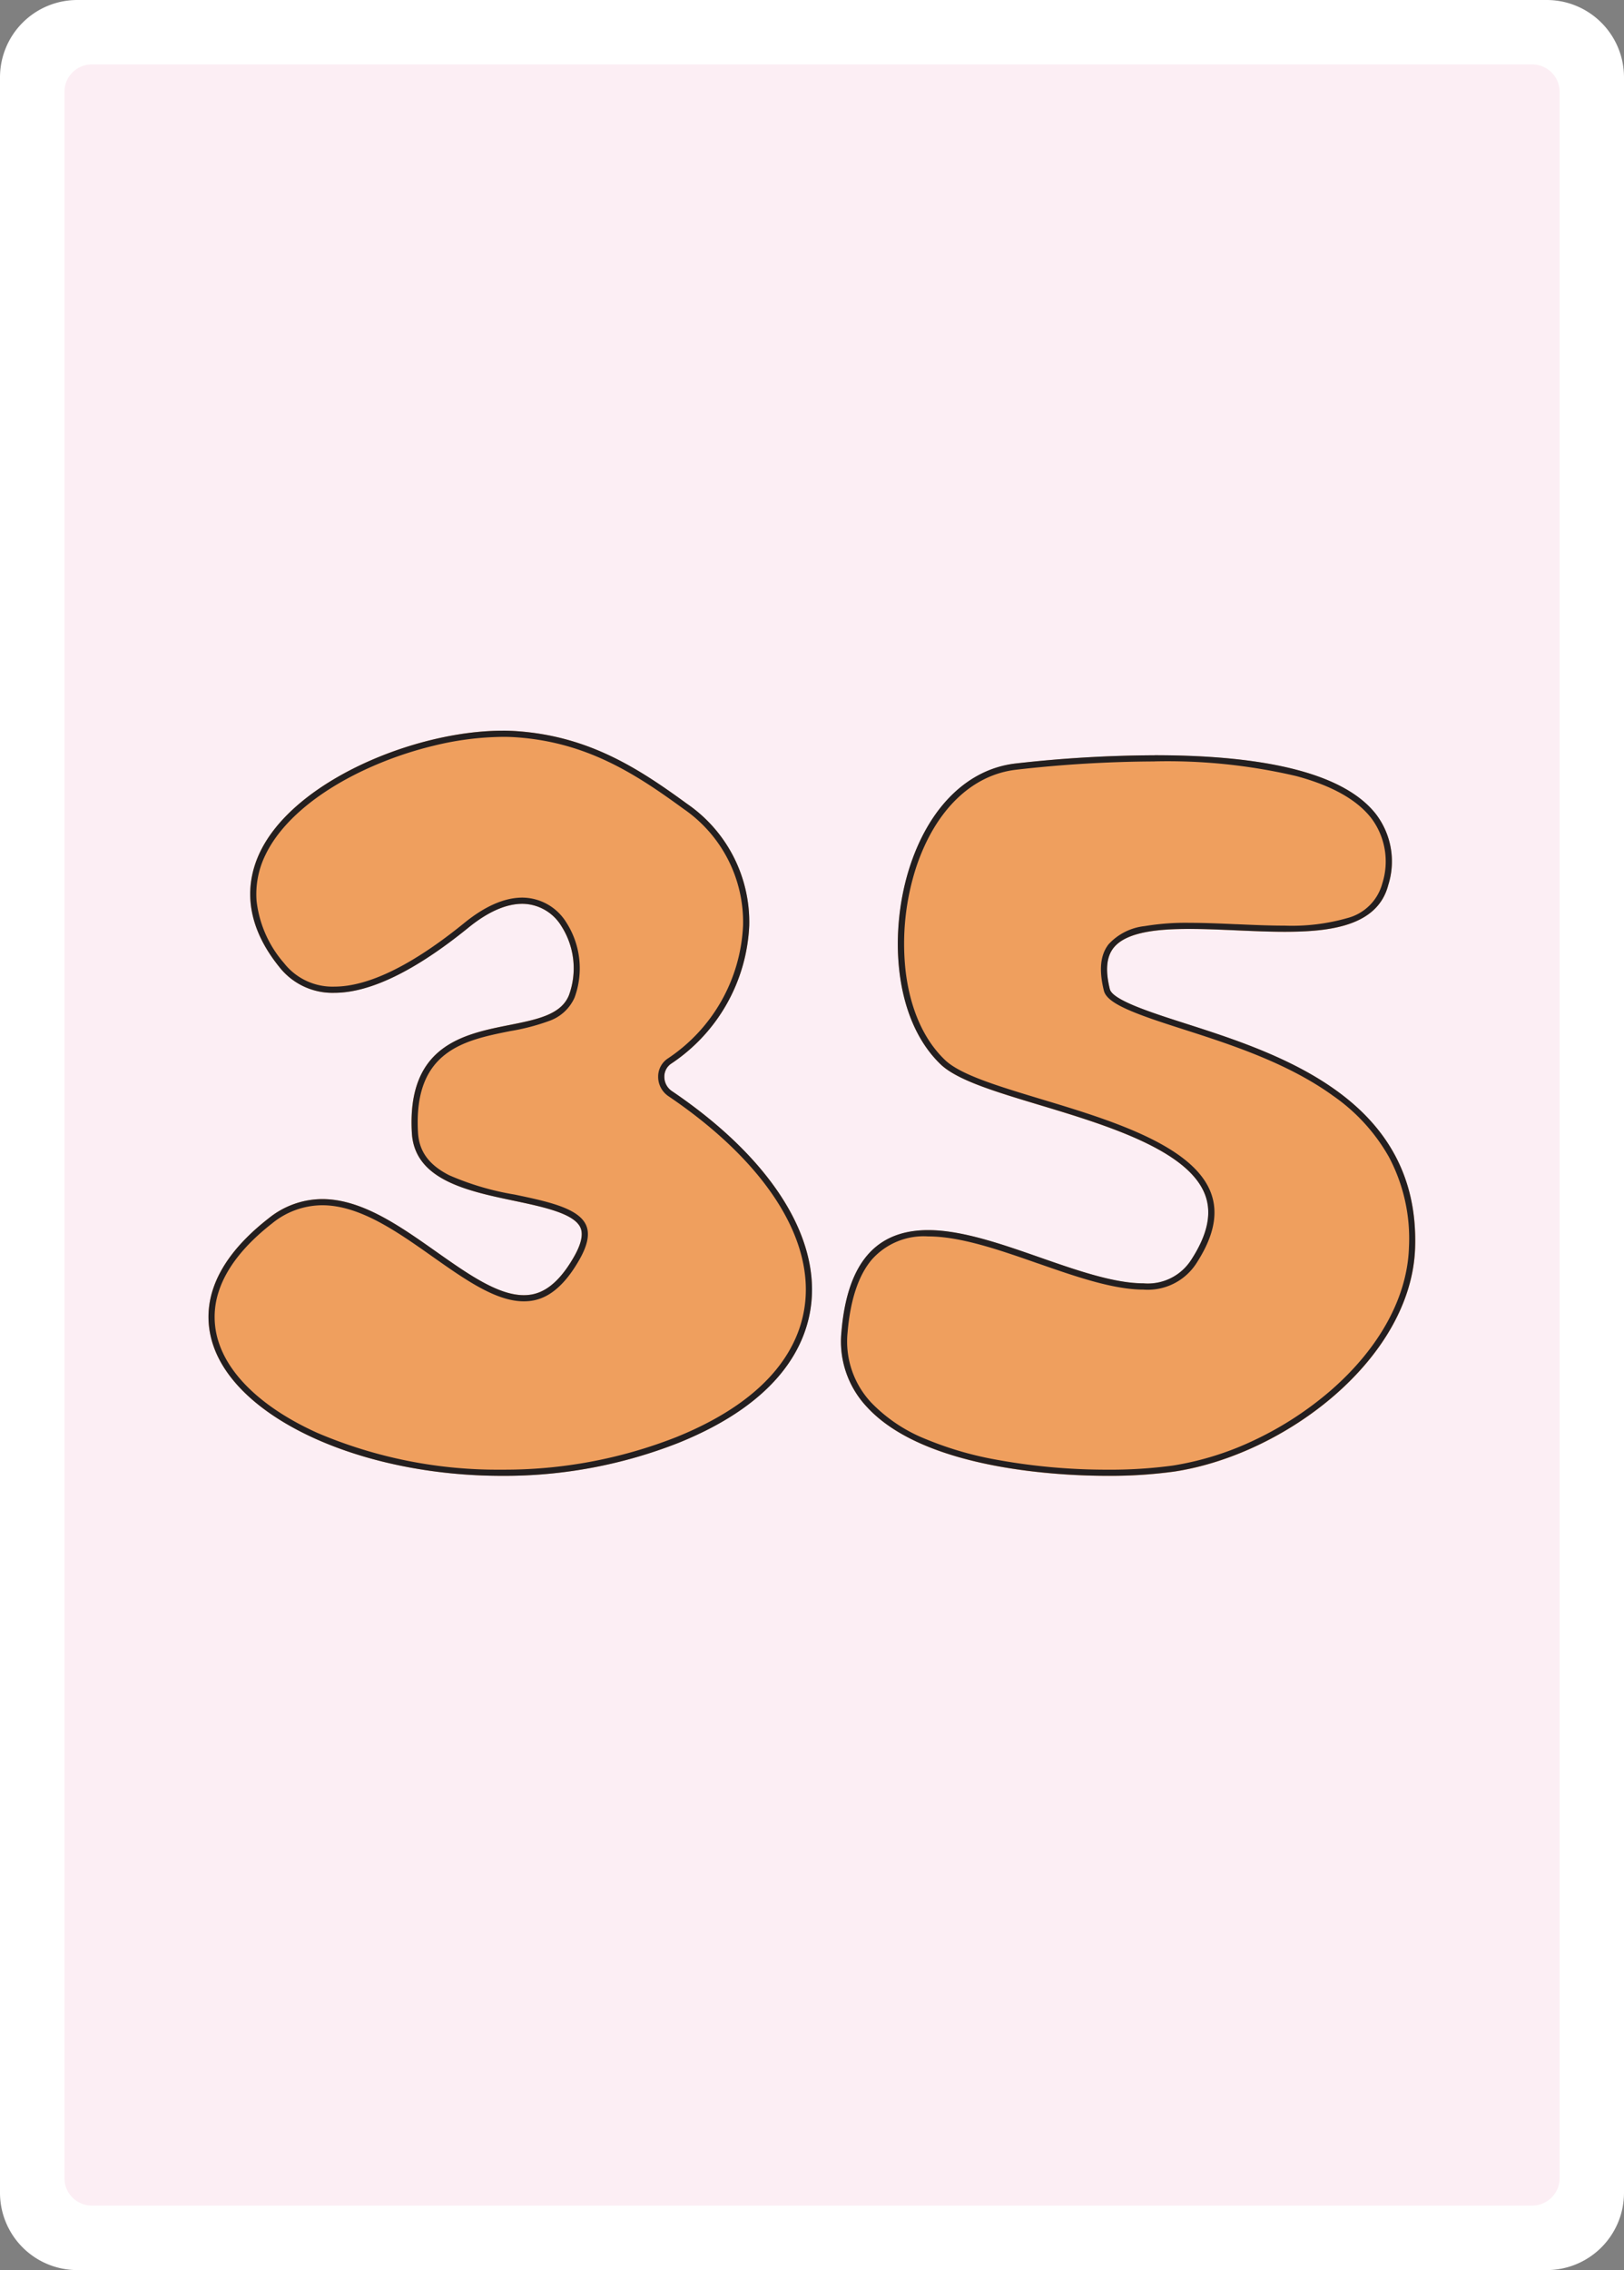 <svg xmlns="http://www.w3.org/2000/svg" xmlns:xlink="http://www.w3.org/1999/xlink" width="178.58" height="249.45" viewBox="0 0 178.58 249.45">
  <rect x="0" y="0" width="178.58" height="249.45" fill="#808080" stroke="none"/>
  <defs>
    <clipPath id="clip-path">
      <rect id="Rectangle_1" data-name="Rectangle 1" width="178.58" height="249.45" fill="none"/>
    </clipPath>
  </defs>
  <g id="fr35" transform="translate(-419 -1792)">
    <g id="Groupe_1" data-name="Groupe 1" transform="translate(419 1792)" clip-path="url(#clip-path)">
      <path id="Tracé_1" data-name="Tracé 1" d="M8.5,0H170.08a8.5,8.5,0,0,1,8.5,8.5V240.95a8.5,8.5,0,0,1-8.5,8.5H8.5a8.5,8.5,0,0,1-8.5-8.5V8.5A8.5,8.5,0,0,1,8.5,0" fill="#fff"/>
      <path id="Tracé_2" data-name="Tracé 2" d="M171.5,58.26V10.09a3.013,3.013,0,0,0-3.01-3.01H10.09a3,3,0,0,0-3,3.01V239.35a3,3,0,0,0,3,3.01h158.4a3.013,3.013,0,0,0,3.01-3.01V91.4m0-.01V58.29M29.01,44.95a.076.076,0,0,1,.02-.04.142.142,0,0,0-.02.06" fill="#fceef4"/>
    </g>
    <path id="Tracé_30" data-name="Tracé 30" d="M413.127,62.667a1.888,1.888,0,0,1-.832-1.584,1.711,1.711,0,0,1,.779-1.446,19.241,19.241,0,0,0,8.556-15.159,15.763,15.763,0,0,0-6.838-13.38c-5.329-3.888-10.773-7.425-18.723-7.983-.5-.035-1.017-.053-1.549-.053-9.611,0-22.943,5.491-26.7,13.371-1.364,2.857-2.1,7.36,2.131,12.594a7.426,7.426,0,0,0,6.046,2.84c3.932,0,8.893-2.409,14.747-7.16,2.143-1.74,4.142-2.622,5.939-2.622a5.075,5.075,0,0,1,4.273,2.428,8.613,8.613,0,0,1,.84,7.63c-.869,2.13-3.509,2.656-6.567,3.266-5.016,1-11.259,2.242-10.7,11.864.3,5.141,6.075,6.357,11.171,7.43,3.276.689,6.663,1.4,7.364,2.963.327.73.09,1.807-.706,3.2-2.159,3.785-4.187,4.223-5.525,4.223-2.848,0-6.149-2.327-9.644-4.79-4.023-2.836-8.183-5.768-12.523-5.768a9.439,9.439,0,0,0-5.9,2.122c-7.087,5.527-7.208,10.663-6.061,14,2.8,8.148,16.443,14.291,31.732,14.291h0a52.292,52.292,0,0,0,19.415-3.626c11.2-4.523,14.12-10.856,14.6-15.37C429.267,78.288,423.68,69.8,413.127,62.667Z" transform="translate(79.756 1849.23)" fill="#ef9f5e"/>
    <path id="Tracé_30_-_Contour" data-name="Tracé 30 - Contour" d="M394.521,23.74a33.025,33.025,0,0,0-7.54.962,40.621,40.621,0,0,0-7.717,2.7c-5.314,2.5-9.162,5.813-10.836,9.32a9.774,9.774,0,0,0-.969,5.059,12.55,12.55,0,0,0,3.016,6.818,6.776,6.776,0,0,0,5.519,2.588c3.772,0,8.59-2.358,14.32-7.009,2.267-1.84,4.409-2.773,6.367-2.773a5.726,5.726,0,0,1,4.836,2.728,9.329,9.329,0,0,1,.905,8.264,4.783,4.783,0,0,1-2.832,2.574,23.636,23.636,0,0,1-4.23,1.1c-5.006,1-10.68,2.126-10.151,11.16.12,2.062,1.207,3.548,3.419,4.676a30.182,30.182,0,0,0,7.215,2.13c3.6.757,7,1.473,7.843,3.349.427.952.186,2.2-.736,3.816-2.333,4.092-4.607,4.565-6.114,4.565-3.061,0-6.444-2.384-10.027-4.908l-.008-.006c-3.936-2.775-8.006-5.644-12.133-5.644a8.775,8.775,0,0,0-5.482,1.979c-3.077,2.4-5.059,4.921-5.89,7.5a8.9,8.9,0,0,0,.054,5.748c1.293,3.762,5.136,7.244,10.82,9.8a50.479,50.479,0,0,0,20.275,4.03,51.61,51.61,0,0,0,19.161-3.576c10.887-4.4,13.719-10.482,14.177-14.813.783-7.405-4.7-15.661-15.035-22.651a2.565,2.565,0,0,1-1.131-2.151,2.378,2.378,0,0,1,1.087-2.008,18.545,18.545,0,0,0,8.249-14.609,15.1,15.1,0,0,0-6.56-12.815c-5.246-3.828-10.6-7.309-18.371-7.854-.478-.034-.983-.051-1.5-.051m0-.678c.531,0,1.052.018,1.549.053,7.95.558,13.394,4.095,18.723,7.983a15.763,15.763,0,0,1,6.838,13.38,19.241,19.241,0,0,1-8.556,15.159,1.711,1.711,0,0,0-.779,1.446,1.888,1.888,0,0,0,.832,1.584c10.552,7.135,16.139,15.621,15.33,23.284-.478,4.515-3.4,10.847-14.6,15.37a52.292,52.292,0,0,1-19.415,3.626h0c-15.289,0-28.93-6.143-31.732-14.291-1.148-3.335-1.026-8.471,6.061-14a9.439,9.439,0,0,1,5.9-2.122c4.341,0,8.5,2.932,12.523,5.768,3.5,2.463,6.8,4.79,9.644,4.79,1.338,0,3.366-.438,5.525-4.223.8-1.4,1.033-2.473.706-3.2-.7-1.56-4.088-2.274-7.364-2.963-5.1-1.073-10.871-2.29-11.171-7.43-.564-9.623,5.679-10.866,10.7-11.864,3.058-.609,5.7-1.136,6.567-3.266a8.613,8.613,0,0,0-.84-7.63,5.075,5.075,0,0,0-4.273-2.428c-1.8,0-3.8.882-5.939,2.622-5.854,4.751-10.816,7.16-14.747,7.16a7.426,7.426,0,0,1-6.046-2.84c-4.233-5.234-3.495-9.738-2.131-12.594C371.578,28.553,384.91,23.062,394.521,23.062Z" transform="translate(79.756 1849.23)" fill="#231f20"/>
    <path id="Tracé_138" data-name="Tracé 138" d="M92.072,177.291c-3.726-1.195-7.948-2.55-8.247-3.755-.509-2.051-.379-3.53.4-4.522,1.451-1.855,5.225-2.093,8.351-2.093,1.653,0,3.443.079,5.174.155,1.763.077,3.585.158,5.3.158,4.975,0,10.22-.611,11.391-5.139a8.573,8.573,0,0,0-1.327-7.755c-3.344-4.319-11.543-6.508-24.368-6.508a138.974,138.974,0,0,0-15.294.914c-5.155.6-9.359,4.637-11.534,11.086-2.379,7.053-2.011,16.862,3.294,21.961,1.818,1.747,5.986,3,10.813,4.456,7.343,2.211,16.482,4.963,18.3,9.947.744,2.045.223,4.388-1.594,7.16a5.664,5.664,0,0,1-5.21,2.511h0c-3.238,0-7.38-1.448-11.385-2.847-4.222-1.477-8.586-3-12.278-3-5.781,0-8.9,3.651-9.54,11.16a10.482,10.482,0,0,0,2.812,8.285c6.438,7.01,21.811,7.554,26.369,7.554h0a52.1,52.1,0,0,0,7.4-.466c12.217-1.845,26.1-12.4,26.5-24.606C117.923,185.584,102.366,180.594,92.072,177.291Z" transform="translate(457.217 1727.162)" fill="#ef9f5e"/>
    <path id="Tracé_138_-_Contour" data-name="Tracé 138 - Contour" d="M88.744,148.509a138.3,138.3,0,0,0-15.216.909c-4.884.564-8.882,4.438-10.969,10.629a27.233,27.233,0,0,0-1.2,11.419c.336,2.914,1.359,6.986,4.325,9.837,1.7,1.634,5.8,2.867,10.538,4.3,7.488,2.255,16.807,5.061,18.737,10.364.823,2.26.278,4.8-1.664,7.763a6.365,6.365,0,0,1-5.779,2.817c-3.351,0-7.543-1.465-11.6-2.881l-.011,0c-4.166-1.457-8.474-2.964-12.054-2.964a7.623,7.623,0,0,0-6.183,2.527c-1.474,1.724-2.376,4.42-2.682,8.013A9.829,9.829,0,0,0,57.621,219a17.2,17.2,0,0,0,5.963,3.973A37.392,37.392,0,0,0,71.14,225.2a67.538,67.538,0,0,0,12.352,1.136,51.426,51.426,0,0,0,7.3-.459,32.858,32.858,0,0,0,9.049-2.849,37,37,0,0,0,8.29-5.411c5.359-4.666,8.407-10.241,8.584-15.7a19.114,19.114,0,0,0-2.2-9.94,20.359,20.359,0,0,0-6.119-6.71c-5.022-3.642-11.4-5.689-16.53-7.334-1.9-.61-3.872-1.242-5.458-1.892-2.074-.85-3.042-1.551-3.239-2.345-.562-2.267-.392-3.936.521-5.1a6.3,6.3,0,0,1,3.953-1.99,27.469,27.469,0,0,1,4.932-.363c1.654,0,3.435.078,5.159.154l.085,0c1.742.077,3.543.156,5.231.156a22.251,22.251,0,0,0,6.9-.834,5.376,5.376,0,0,0,3.834-3.8,7.929,7.929,0,0,0-1.206-7.171c-1.571-2.029-4.353-3.588-8.267-4.634a62.22,62.22,0,0,0-15.565-1.611m0-.678c12.826,0,21.025,2.189,24.368,6.508a8.573,8.573,0,0,1,1.326,7.755c-1.171,4.528-6.415,5.139-11.391,5.139-1.715,0-3.538-.081-5.3-.158-1.731-.076-3.521-.155-5.174-.155-3.126,0-6.9.238-8.351,2.093-.776.992-.906,2.471-.4,4.522.3,1.205,4.521,2.56,8.247,3.755,10.294,3.3,25.851,8.294,25.321,24.652-.395,12.2-14.282,22.761-26.5,24.606a52.1,52.1,0,0,1-7.4.466h0c-4.558,0-19.93-.545-26.369-7.554a10.482,10.482,0,0,1-2.812-8.285c.639-7.509,3.759-11.16,9.54-11.16,3.692,0,8.057,1.525,12.278,3,4.005,1.4,8.147,2.847,11.385,2.847h0a5.664,5.664,0,0,0,5.21-2.511c1.817-2.772,2.338-5.114,1.594-7.16-1.814-4.983-10.952-7.735-18.3-9.947-4.827-1.454-8.995-2.709-10.813-4.456-5.305-5.1-5.673-14.908-3.294-21.961,2.175-6.449,6.379-10.49,11.534-11.086A138.974,138.974,0,0,1,88.744,147.831Z" transform="translate(457.217 1727.162)" fill="#231f20"/>
  </g>
</svg>
